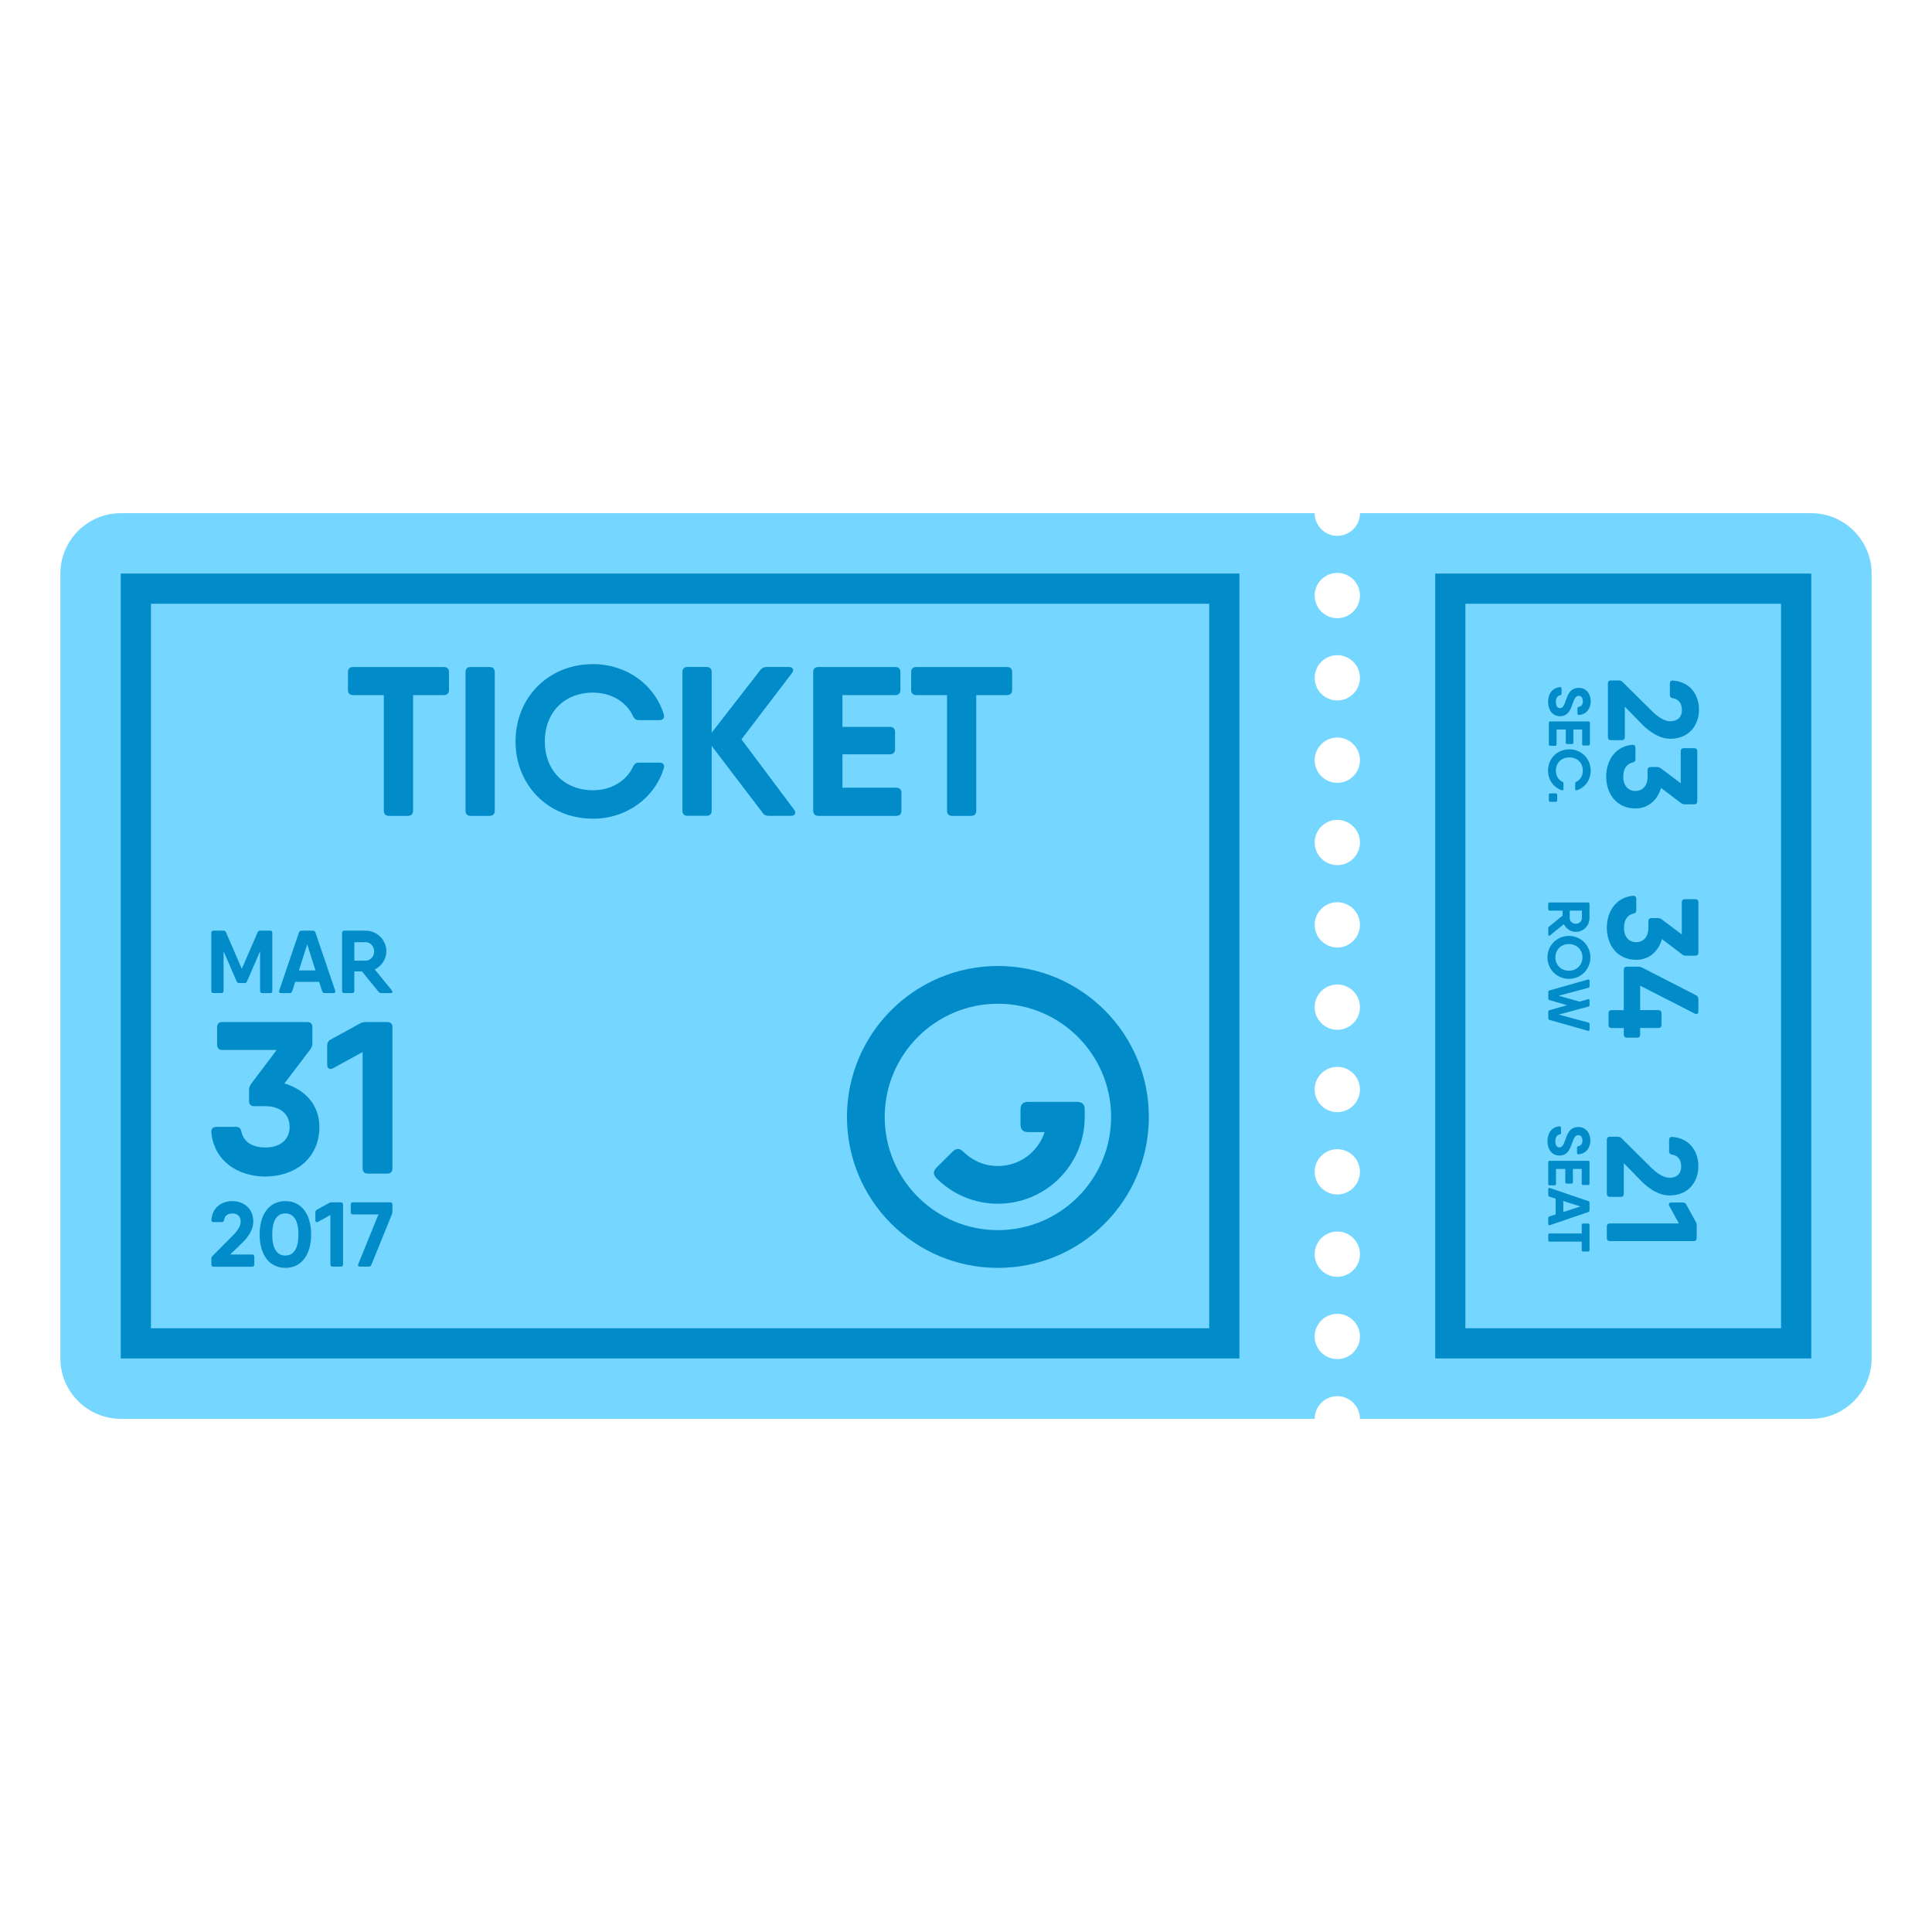 <?xml version="1.0" encoding="utf-8"?>
<!-- Generator: Adobe Illustrator 15.0.0, SVG Export Plug-In . SVG Version: 6.00 Build 0)  -->
<!DOCTYPE svg PUBLIC "-//W3C//DTD SVG 1.1//EN" "http://www.w3.org/Graphics/SVG/1.1/DTD/svg11.dtd">
<svg version="1.1" id="Layer_1" xmlns:x="http://ns.adobe.com/Extensibility/1.0/" xmlns:i="http://ns.adobe.com/AdobeIllustrator/10.0/" xmlns:graph="http://ns.adobe.com/Graphs/1.0/"
	 xmlns="http://www.w3.org/2000/svg" xmlns:xlink="http://www.w3.org/1999/xlink" xmlns:a="http://ns.adobe.com/AdobeSVGViewerExtensions/3.0/"
	 x="0px" y="0px" width="64px" height="64px" viewBox="0 0 64 64" enable-background="new 0 0 64 64" xml:space="preserve">
<path fill="#75D6FF" d="M60,17H45.05c0,0.414-0.336,0.75-0.75,0.75s-0.75-0.336-0.75-0.75H4c-1.1,0-2,0.899-2,2v26c0,1.1,0.9,2,2,2
	h39.55c0-0.414,0.336-0.75,0.75-0.75s0.75,0.336,0.75,0.75H60c1.1,0,2-0.9,2-2V19C62,17.899,61.1,17,60,17z M44.3,45.022
	c-0.414,0-0.75-0.336-0.75-0.75s0.336-0.75,0.75-0.75s0.75,0.336,0.75,0.75S44.714,45.022,44.3,45.022z M44.3,42.296
	c-0.414,0-0.75-0.336-0.75-0.75s0.336-0.75,0.75-0.75s0.75,0.336,0.75,0.75S44.714,42.296,44.3,42.296z M44.3,39.568
	c-0.414,0-0.75-0.336-0.75-0.75s0.336-0.75,0.75-0.75s0.75,0.336,0.75,0.75S44.714,39.568,44.3,39.568z M44.3,36.841
	c-0.414,0-0.75-0.336-0.75-0.75s0.336-0.75,0.75-0.75s0.75,0.336,0.75,0.75S44.714,36.841,44.3,36.841z M44.3,34.113
	c-0.414,0-0.75-0.336-0.75-0.75s0.336-0.75,0.75-0.75s0.75,0.336,0.75,0.75S44.714,34.113,44.3,34.113z M44.3,31.387
	c-0.414,0-0.75-0.336-0.75-0.75s0.336-0.75,0.75-0.75s0.75,0.336,0.75,0.75S44.714,31.387,44.3,31.387z M44.3,28.659
	c-0.414,0-0.75-0.336-0.75-0.75s0.336-0.75,0.75-0.75s0.75,0.336,0.75,0.75S44.714,28.659,44.3,28.659z M44.3,25.932
	c-0.414,0-0.75-0.336-0.75-0.75s0.336-0.75,0.75-0.75s0.75,0.336,0.75,0.75S44.714,25.932,44.3,25.932z M44.3,23.204
	c-0.414,0-0.75-0.336-0.75-0.75s0.336-0.75,0.75-0.75s0.75,0.336,0.75,0.75S44.714,23.204,44.3,23.204z M44.3,20.478
	c-0.414,0-0.75-0.336-0.75-0.75s0.336-0.75,0.75-0.75s0.75,0.336,0.75,0.75S44.714,20.478,44.3,20.478z"/>
<path fill="#018BC9" d="M59,20v24H48.543V20H59 M60,19H47.543v26H60V19L60,19z"/>
<path fill="#018BC9" d="M40.057,20v24H5V20H40.057 M41.057,19H4v26h37.057V19L41.057,19z"/>
<path id="Shape_2_" fill="#018BC9" d="M33.057,33.25c2.067,0,3.75,1.683,3.75,3.75s-1.683,3.75-3.75,3.75s-3.75-1.683-3.75-3.75
	S30.989,33.25,33.057,33.25z M33.057,32c-2.761,0-5,2.239-5,5c0,2.763,2.239,5,5,5s5-2.237,5-5C38.057,34.239,35.817,32,33.057,32z"
	/>
<path id="Combined-Shape_2_" fill="#018BC9" d="M34.058,37.501c-0.169,0-0.252-0.082-0.252-0.25V36.75
	c0-0.167,0.083-0.249,0.252-0.249h1.623c0.169,0,0.252,0.082,0.252,0.249V37c0,1.589-1.289,2.875-2.876,2.875
	c-0.772,0-1.497-0.307-2.032-0.841c-0.119-0.12-0.119-0.235-0.002-0.354l0.532-0.53c0.118-0.118,0.234-0.118,0.353,0
	c0.305,0.303,0.713,0.476,1.149,0.476c0.723,0,1.335-0.471,1.548-1.124H34.058z"/>
<path fill="#018BC9" d="M14.873,22.262v0.596c0,0.107-0.061,0.168-0.168,0.168h-1.021v3.83c0,0.109-0.061,0.17-0.168,0.17h-0.633
	c-0.108,0-0.168-0.061-0.168-0.17v-3.83h-1.021c-0.108,0-0.167-0.061-0.167-0.168v-0.596c0-0.105,0.059-0.166,0.167-0.166h1.989
	h1.021C14.813,22.096,14.873,22.156,14.873,22.262z"/>
<path fill="#018BC9" d="M15.587,22.096h0.633c0.109,0,0.169,0.061,0.169,0.166v4.594c0,0.109-0.06,0.17-0.169,0.17h-0.633
	c-0.107,0-0.166-0.061-0.166-0.17v-4.594C15.421,22.156,15.479,22.096,15.587,22.096z"/>
<path fill="#018BC9" d="M17.078,24.561c0-1.441,1.076-2.561,2.569-2.561c1.101,0,2.04,0.676,2.343,1.668
	c0.03,0.113-0.029,0.188-0.145,0.188h-0.685c-0.094,0-0.15-0.045-0.189-0.131c-0.221-0.48-0.731-0.781-1.324-0.781
	c-0.966,0-1.6,0.67-1.6,1.617c0,0.945,0.634,1.617,1.6,1.617c0.593,0,1.104-0.303,1.324-0.783c0.039-0.086,0.096-0.131,0.189-0.131
	h0.685c0.115,0,0.177,0.068,0.146,0.174c-0.292,0.99-1.237,1.682-2.345,1.682C18.154,27.119,17.078,26,17.078,24.561z"/>
<path fill="#018BC9" d="M26.203,27.025h-0.741c-0.086,0-0.154-0.031-0.202-0.104l-1.685-2.213v2.146c0,0.109-0.061,0.17-0.169,0.17
	h-0.634c-0.106,0-0.166-0.061-0.166-0.17v-4.594c0-0.105,0.06-0.166,0.166-0.166h0.634c0.108,0,0.169,0.061,0.169,0.166v2.012
	l1.612-2.076c0.056-0.07,0.116-0.102,0.202-0.102h0.742c0.134,0,0.187,0.092,0.103,0.203l-1.672,2.195l1.742,2.328
	C26.384,26.934,26.338,27.025,26.203,27.025z"/>
<path fill="#018BC9" d="M29.86,26.262v0.594c0,0.109-0.058,0.17-0.167,0.17h-2.438h-0.149c-0.106,0-0.168-0.061-0.168-0.17v-4.594
	c0-0.105,0.062-0.166,0.168-0.166h0.801h1.752c0.106,0,0.168,0.061,0.168,0.166v0.596c0,0.107-0.062,0.168-0.168,0.168h-1.752v1.053
	h1.576c0.107,0,0.167,0.061,0.167,0.168v0.574c0,0.107-0.06,0.166-0.167,0.166h-1.576v1.107h1.786
	C29.803,26.094,29.86,26.154,29.86,26.262z"/>
<path fill="#018BC9" d="M33.528,22.262v0.596c0,0.107-0.06,0.168-0.168,0.168H32.34v3.83c0,0.109-0.061,0.17-0.168,0.17h-0.634
	c-0.107,0-0.166-0.061-0.166-0.17v-3.83h-1.021c-0.107,0-0.168-0.061-0.168-0.168v-0.596c0-0.105,0.061-0.166,0.168-0.166h1.989
	h1.021C33.469,22.096,33.528,22.156,33.528,22.262z"/>
<path fill="#018BC9" d="M53.365,22.541h0.263c0.048,0,0.088,0.016,0.123,0.052l0.962,0.953c0.188,0.186,0.409,0.346,0.616,0.346
	c0.25,0,0.386-0.149,0.386-0.368c0-0.212-0.092-0.359-0.301-0.395c-0.064-0.01-0.097-0.044-0.097-0.104v-0.384
	c0-0.064,0.035-0.101,0.104-0.097c0.596,0.049,0.86,0.502,0.86,0.966c0,0.48-0.3,0.962-0.952,0.962c-0.337,0-0.67-0.212-0.923-0.467
	l-0.581-0.596v1.01c0,0.063-0.037,0.101-0.101,0.101h-0.359c-0.064,0-0.101-0.037-0.101-0.101v-1.778
	C53.265,22.577,53.301,22.541,53.365,22.541z"/>
<path fill="#018BC9" d="M54.177,26.781c-0.635,0-0.97-0.498-0.97-1.057c0-0.526,0.298-1.001,0.865-1.052
	c0.068-0.005,0.104,0.034,0.104,0.099v0.385c0,0.061-0.033,0.09-0.095,0.104c-0.189,0.038-0.308,0.204-0.308,0.465
	c0,0.306,0.163,0.476,0.402,0.476s0.403-0.17,0.403-0.476V25.51c0-0.065,0.035-0.101,0.1-0.101h0.216
	c0.048,0,0.085,0.015,0.124,0.043l0.658,0.495v-1.062c0-0.063,0.037-0.101,0.102-0.101h0.345c0.063,0,0.101,0.037,0.101,0.101v1.659
	c0,0.064-0.037,0.101-0.101,0.101h-0.313c-0.049,0-0.085-0.016-0.126-0.044L55.024,26.1C54.91,26.488,54.615,26.781,54.177,26.781z"
	/>
<path fill="#018BC9" d="M54.204,31.795c-0.641,0-0.976-0.502-0.976-1.063c0-0.529,0.3-1.007,0.869-1.059
	c0.069-0.004,0.106,0.035,0.106,0.1v0.387c0,0.061-0.034,0.091-0.096,0.104c-0.191,0.038-0.31,0.205-0.31,0.468
	c0,0.307,0.164,0.478,0.405,0.478c0.239,0,0.403-0.171,0.403-0.478v-0.218c0-0.064,0.037-0.101,0.102-0.101h0.218
	c0.047,0,0.084,0.015,0.125,0.044l0.662,0.498v-1.067c0-0.065,0.035-0.102,0.1-0.102h0.347c0.064,0,0.102,0.036,0.102,0.102v1.668
	c0,0.065-0.037,0.102-0.102,0.102h-0.314c-0.047,0-0.085-0.016-0.124-0.044l-0.666-0.505C54.941,31.499,54.645,31.795,54.204,31.795
	z"/>
<path fill="#018BC9" d="M54.233,34.374h-0.341c-0.064,0-0.102-0.036-0.102-0.102v-0.218h-0.404c-0.064,0-0.101-0.036-0.101-0.102
	v-0.388c0-0.065,0.036-0.102,0.101-0.102h0.404v-1.338c0-0.065,0.037-0.102,0.102-0.102h0.376c0.046,0,0.082,0.009,0.126,0.029
	l1.795,0.921c0.049,0.024,0.072,0.062,0.072,0.118v0.415c0,0.077-0.049,0.108-0.12,0.072l-1.809-0.925v0.809h0.605
	c0.064,0,0.102,0.036,0.102,0.102v0.388c0,0.065-0.037,0.102-0.102,0.102h-0.605v0.218C54.333,34.338,54.298,34.374,54.233,34.374z"
	/>
<path fill="#018BC9" d="M53.33,37.656h0.263c0.049,0,0.088,0.016,0.125,0.052l0.967,0.959c0.19,0.187,0.411,0.348,0.621,0.348
	c0.251,0,0.386-0.149,0.386-0.37c0-0.214-0.092-0.362-0.301-0.396c-0.064-0.011-0.099-0.045-0.099-0.105v-0.386
	c0-0.064,0.037-0.101,0.106-0.097c0.598,0.049,0.863,0.505,0.863,0.972c0,0.483-0.301,0.968-0.956,0.968
	c-0.341,0-0.676-0.213-0.93-0.471l-0.585-0.599v1.016c0,0.064-0.035,0.101-0.1,0.101H53.33c-0.066,0-0.102-0.036-0.102-0.101v-1.789
	C53.229,37.692,53.264,37.656,53.33,37.656z"/>
<path fill="#018BC9" d="M56.204,40.598v0.415c0,0.064-0.036,0.101-0.101,0.101H53.33c-0.066,0-0.102-0.036-0.102-0.101V40.63
	c0-0.065,0.035-0.101,0.102-0.101h2.285L55.3,39.954c-0.04-0.069-0.008-0.121,0.068-0.121h0.372c0.053,0,0.093,0.021,0.12,0.068
	l0.312,0.57C56.197,40.512,56.204,40.55,56.204,40.598z"/>
<path fill="#018BC9" d="M51.679,22.762c0.03-0.002,0.048,0.017,0.048,0.046v0.176c0,0.027-0.016,0.042-0.045,0.047
	c-0.094,0.018-0.141,0.095-0.141,0.226c0,0.137,0.059,0.201,0.138,0.201c0.096,0,0.139-0.108,0.184-0.238
	c0.07-0.195,0.147-0.434,0.436-0.434c0.261,0,0.396,0.215,0.396,0.441c0,0.224-0.123,0.435-0.39,0.457
	c-0.032,0.002-0.049-0.017-0.049-0.046v-0.176c0-0.026,0.015-0.042,0.044-0.047c0.091-0.017,0.135-0.083,0.135-0.188
	c0-0.11-0.058-0.175-0.136-0.175c-0.1,0-0.144,0.094-0.19,0.219c-0.069,0.197-0.143,0.454-0.429,0.454
	c-0.26,0-0.397-0.216-0.397-0.469C51.281,23.005,51.407,22.785,51.679,22.762z"/>
<path fill="#018BC9" d="M51.518,24.705h-0.165c-0.029,0-0.045-0.017-0.045-0.046v-0.673v-0.041c0-0.029,0.016-0.047,0.045-0.047
	h1.268c0.029,0,0.047,0.018,0.047,0.047v0.221v0.483c0,0.03-0.018,0.046-0.047,0.046h-0.163c-0.029,0-0.047-0.016-0.047-0.046
	v-0.483h-0.291v0.436c0,0.029-0.016,0.046-0.047,0.046h-0.157c-0.029,0-0.047-0.017-0.047-0.046v-0.436h-0.305v0.493
	C51.563,24.688,51.547,24.705,51.518,24.705z"/>
<path fill="#018BC9" d="M51.986,24.823c0.397,0,0.707,0.297,0.707,0.709c0,0.303-0.187,0.563-0.46,0.646
	c-0.032,0.009-0.053-0.009-0.053-0.04V25.95c0-0.026,0.014-0.042,0.037-0.053c0.133-0.061,0.216-0.202,0.216-0.365
	c0-0.267-0.186-0.441-0.447-0.441c-0.261,0-0.445,0.175-0.445,0.441c0,0.163,0.083,0.305,0.215,0.365
	c0.023,0.011,0.036,0.026,0.036,0.053v0.188c0,0.031-0.019,0.049-0.048,0.04c-0.273-0.081-0.463-0.341-0.463-0.646
	C51.281,25.12,51.589,24.823,51.986,24.823z"/>
<path fill="#018BC9" d="M51.353,26.283h0.186c0.029,0,0.045,0.017,0.045,0.046v0.185c0,0.029-0.016,0.047-0.045,0.047h-0.186
	c-0.029,0-0.045-0.018-0.045-0.047v-0.185C51.308,26.3,51.323,26.283,51.353,26.283z"/>
<path fill="#018BC9" d="M51.288,30.962v-0.208c0-0.023,0.008-0.042,0.026-0.058l0.448-0.364v-0.167h-0.429
	c-0.029,0-0.046-0.017-0.046-0.047v-0.175c0-0.03,0.017-0.048,0.046-0.048h1.274c0.031,0,0.047,0.018,0.047,0.048v0.222v0.249
	c0,0.252-0.202,0.455-0.453,0.455c-0.171,0-0.322-0.104-0.396-0.256l-0.461,0.375C51.316,31.013,51.288,31,51.288,30.962z
	 M51.999,30.165v0.249c0,0.103,0.09,0.187,0.203,0.187c0.112,0,0.201-0.084,0.201-0.187v-0.249H51.999z"/>
<path fill="#018BC9" d="M51.972,31.004c0.4,0,0.711,0.316,0.711,0.71c0,0.395-0.311,0.711-0.711,0.711s-0.71-0.316-0.71-0.711
	C51.262,31.32,51.571,31.004,51.972,31.004z M51.972,32.156c0.263,0,0.449-0.193,0.449-0.442c0-0.248-0.187-0.441-0.449-0.441
	c-0.264,0-0.448,0.193-0.448,0.441C51.523,31.963,51.708,32.156,51.972,32.156z"/>
<path fill="#018BC9" d="M52.603,34.147l-1.276-0.362c-0.026-0.008-0.038-0.026-0.038-0.052v-0.217c0-0.025,0.012-0.044,0.038-0.052
	l0.588-0.166l-0.588-0.168c-0.026-0.007-0.038-0.025-0.038-0.051v-0.217c0-0.026,0.012-0.045,0.038-0.052l1.276-0.362
	c0.034-0.01,0.053,0.006,0.053,0.038v0.185c0,0.028-0.015,0.045-0.041,0.051l-0.983,0.264l0.696,0.194l0.275-0.078
	c0.034-0.01,0.053,0.005,0.053,0.039v0.155c0,0.027-0.015,0.044-0.041,0.05l-0.983,0.263l0.983,0.264
	c0.026,0.006,0.041,0.023,0.041,0.051v0.185C52.655,34.142,52.637,34.157,52.603,34.147z"/>
<path fill="#018BC9" d="M51.661,37.31c0.031-0.002,0.049,0.017,0.049,0.047v0.176c0,0.028-0.015,0.043-0.046,0.048
	c-0.093,0.017-0.141,0.095-0.141,0.228c0,0.137,0.059,0.201,0.138,0.201c0.097,0,0.14-0.109,0.187-0.239
	c0.069-0.196,0.147-0.437,0.438-0.437c0.262,0,0.397,0.217,0.397,0.444c0,0.226-0.124,0.438-0.393,0.459
	c-0.032,0.003-0.049-0.016-0.049-0.046v-0.176c0-0.028,0.015-0.043,0.044-0.048c0.092-0.017,0.136-0.084,0.136-0.189
	c0-0.111-0.058-0.176-0.136-0.176c-0.101,0-0.146,0.094-0.192,0.22c-0.07,0.199-0.143,0.457-0.432,0.457
	c-0.262,0-0.399-0.217-0.399-0.471S51.388,37.333,51.661,37.31z"/>
<path fill="#018BC9" d="M51.5,39.265h-0.166c-0.029,0-0.046-0.017-0.046-0.047v-0.676V38.5c0-0.029,0.017-0.047,0.046-0.047h1.274
	c0.031,0,0.047,0.018,0.047,0.047v0.223v0.485c0,0.03-0.016,0.047-0.047,0.047h-0.164c-0.029,0-0.047-0.017-0.047-0.047v-0.485
	h-0.293v0.438c0,0.029-0.016,0.046-0.045,0.046h-0.16c-0.029,0-0.047-0.017-0.047-0.046v-0.438h-0.308v0.495
	C51.545,39.248,51.529,39.265,51.5,39.265z"/>
<path fill="#018BC9" d="M51.288,40.544v-0.196c0-0.025,0.012-0.044,0.038-0.053l0.207-0.064v-0.525l-0.207-0.065
	c-0.026-0.008-0.038-0.027-0.038-0.053v-0.195c0-0.034,0.02-0.05,0.052-0.039l1.277,0.435c0.025,0.008,0.038,0.028,0.038,0.054
	v0.253c0,0.026-0.013,0.046-0.038,0.054l-1.277,0.436C51.308,40.594,51.288,40.578,51.288,40.544z M51.786,40.149l0.57-0.183
	l-0.57-0.182V40.149z"/>
<path fill="#018BC9" d="M52.608,41.459h-0.164c-0.029,0-0.047-0.017-0.047-0.046V41.13h-1.063c-0.029,0-0.046-0.017-0.046-0.047
	v-0.176c0-0.029,0.017-0.046,0.046-0.046h1.063v-0.283c0-0.03,0.018-0.047,0.047-0.047h0.164c0.031,0,0.047,0.017,0.047,0.047v0.552
	v0.283C52.655,41.442,52.64,41.459,52.608,41.459z"/>
<path fill="#018BC9" d="M10.58,37.329c0,1.078-0.847,1.645-1.793,1.645c-0.894,0-1.699-0.506-1.786-1.467
	c-0.008-0.117,0.059-0.178,0.168-0.178h0.653c0.102,0,0.152,0.057,0.176,0.16c0.063,0.322,0.346,0.523,0.789,0.523
	c0.518,0,0.807-0.277,0.807-0.684c0-0.404-0.289-0.684-0.807-0.684H8.421c-0.109,0-0.17-0.061-0.17-0.17V36.11
	c0-0.082,0.024-0.145,0.073-0.213l0.841-1.115H7.362c-0.108,0-0.17-0.063-0.17-0.172v-0.584c0-0.109,0.062-0.17,0.17-0.17h2.815
	c0.11,0,0.171,0.061,0.171,0.17v0.531c0,0.08-0.025,0.143-0.073,0.211l-0.854,1.123C10.082,36.085,10.58,36.585,10.58,37.329z"/>
<path fill="#018BC9" d="M12.129,33.856h0.7c0.109,0,0.171,0.061,0.171,0.17v4.68c0,0.111-0.062,0.172-0.171,0.172h-0.646
	c-0.108,0-0.17-0.061-0.17-0.172v-3.857l-0.971,0.533c-0.116,0.068-0.204,0.014-0.204-0.117V34.64c0-0.09,0.036-0.158,0.117-0.205
	l0.96-0.525C11.984,33.868,12.048,33.856,12.129,33.856z"/>
<path fill="#018BC9" d="M9.021,30.901v1.926c0,0.045-0.024,0.07-0.069,0.07H8.686c-0.045,0-0.07-0.025-0.07-0.07v-1.316
	l-0.435,1.002C8.166,32.55,8.139,32.565,8.1,32.565H7.922c-0.04,0-0.066-0.016-0.082-0.053l-0.434-1.002v1.316
	c0,0.045-0.025,0.07-0.07,0.07H7.07c-0.045,0-0.07-0.025-0.07-0.07v-1.926c0-0.045,0.025-0.07,0.07-0.07h0.266h0.069
	c0.039,0,0.066,0.018,0.081,0.055l0.524,1.209l0.524-1.209c0.015-0.037,0.042-0.055,0.081-0.055h0.202h0.133
	C8.996,30.831,9.021,30.856,9.021,30.901z"/>
<path fill="#018BC9" d="M11.047,32.897h-0.296c-0.039,0-0.067-0.02-0.079-0.059l-0.1-0.313H9.78l-0.1,0.313
	c-0.012,0.039-0.04,0.059-0.079,0.059H9.307c-0.052,0-0.075-0.029-0.059-0.08l0.656-1.928c0.012-0.037,0.042-0.059,0.081-0.059
	h0.382c0.039,0,0.069,0.021,0.081,0.059l0.656,1.928C11.122,32.868,11.098,32.897,11.047,32.897z M10.451,32.146l-0.274-0.863
	l-0.275,0.863H10.451z"/>
<path fill="#018BC9" d="M12.94,32.897h-0.313c-0.036,0-0.064-0.012-0.087-0.043l-0.55-0.674h-0.253v0.646
	c0,0.045-0.025,0.07-0.07,0.07h-0.266c-0.044,0-0.069-0.025-0.069-0.07v-1.926c0-0.045,0.025-0.07,0.069-0.07h0.336h0.376
	c0.38,0,0.686,0.307,0.686,0.686c0,0.256-0.156,0.486-0.385,0.596l0.566,0.697C13.019,32.854,12.999,32.897,12.94,32.897z
	 M11.738,31.823h0.376c0.154,0,0.28-0.135,0.28-0.307c0-0.17-0.126-0.305-0.28-0.305h-0.376V31.823z"/>
<path fill="#018BC9" d="M7.001,41.887v-0.189c0-0.035,0.01-0.063,0.037-0.09l0.686-0.691c0.135-0.137,0.248-0.295,0.248-0.445
	c0-0.18-0.107-0.275-0.264-0.275c-0.154,0-0.26,0.064-0.285,0.215c-0.006,0.047-0.031,0.07-0.074,0.07H7.073
	c-0.047,0-0.072-0.025-0.07-0.074c0.035-0.43,0.361-0.619,0.695-0.619c0.346,0,0.693,0.215,0.693,0.684
	c0,0.244-0.152,0.484-0.336,0.666l-0.43,0.418h0.727c0.047,0,0.072,0.025,0.072,0.072v0.26c0,0.045-0.025,0.072-0.072,0.072H7.073
	C7.026,41.959,7.001,41.932,7.001,41.887z"/>
<path fill="#018BC9" d="M8.601,40.893c0-0.656,0.309-1.105,0.852-1.105s0.854,0.449,0.854,1.105c0,0.658-0.311,1.107-0.854,1.107
	S8.601,41.551,8.601,40.893z M9.886,40.893c0-0.449-0.148-0.697-0.434-0.697s-0.434,0.248-0.434,0.697
	c0,0.451,0.148,0.699,0.434,0.699S9.886,41.344,9.886,40.893z"/>
<path fill="#018BC9" d="M10.993,39.828h0.299c0.045,0,0.072,0.025,0.072,0.072v1.986c0,0.045-0.027,0.072-0.072,0.072h-0.275
	c-0.045,0-0.072-0.027-0.072-0.072V40.25l-0.41,0.225c-0.051,0.029-0.088,0.006-0.088-0.049V40.16c0-0.037,0.016-0.066,0.049-0.086
	l0.408-0.225C10.933,39.832,10.96,39.828,10.993,39.828z"/>
<path fill="#018BC9" d="M11.694,39.828h1.232c0.047,0,0.074,0.025,0.074,0.072v0.236c0,0.033-0.008,0.059-0.018,0.09l-0.682,1.678
	c-0.016,0.037-0.043,0.055-0.084,0.055h-0.293c-0.053,0-0.076-0.033-0.055-0.084l0.668-1.646h-0.844
	c-0.045,0-0.072-0.025-0.072-0.072V39.9C11.622,39.854,11.649,39.828,11.694,39.828z"/>
</svg>
